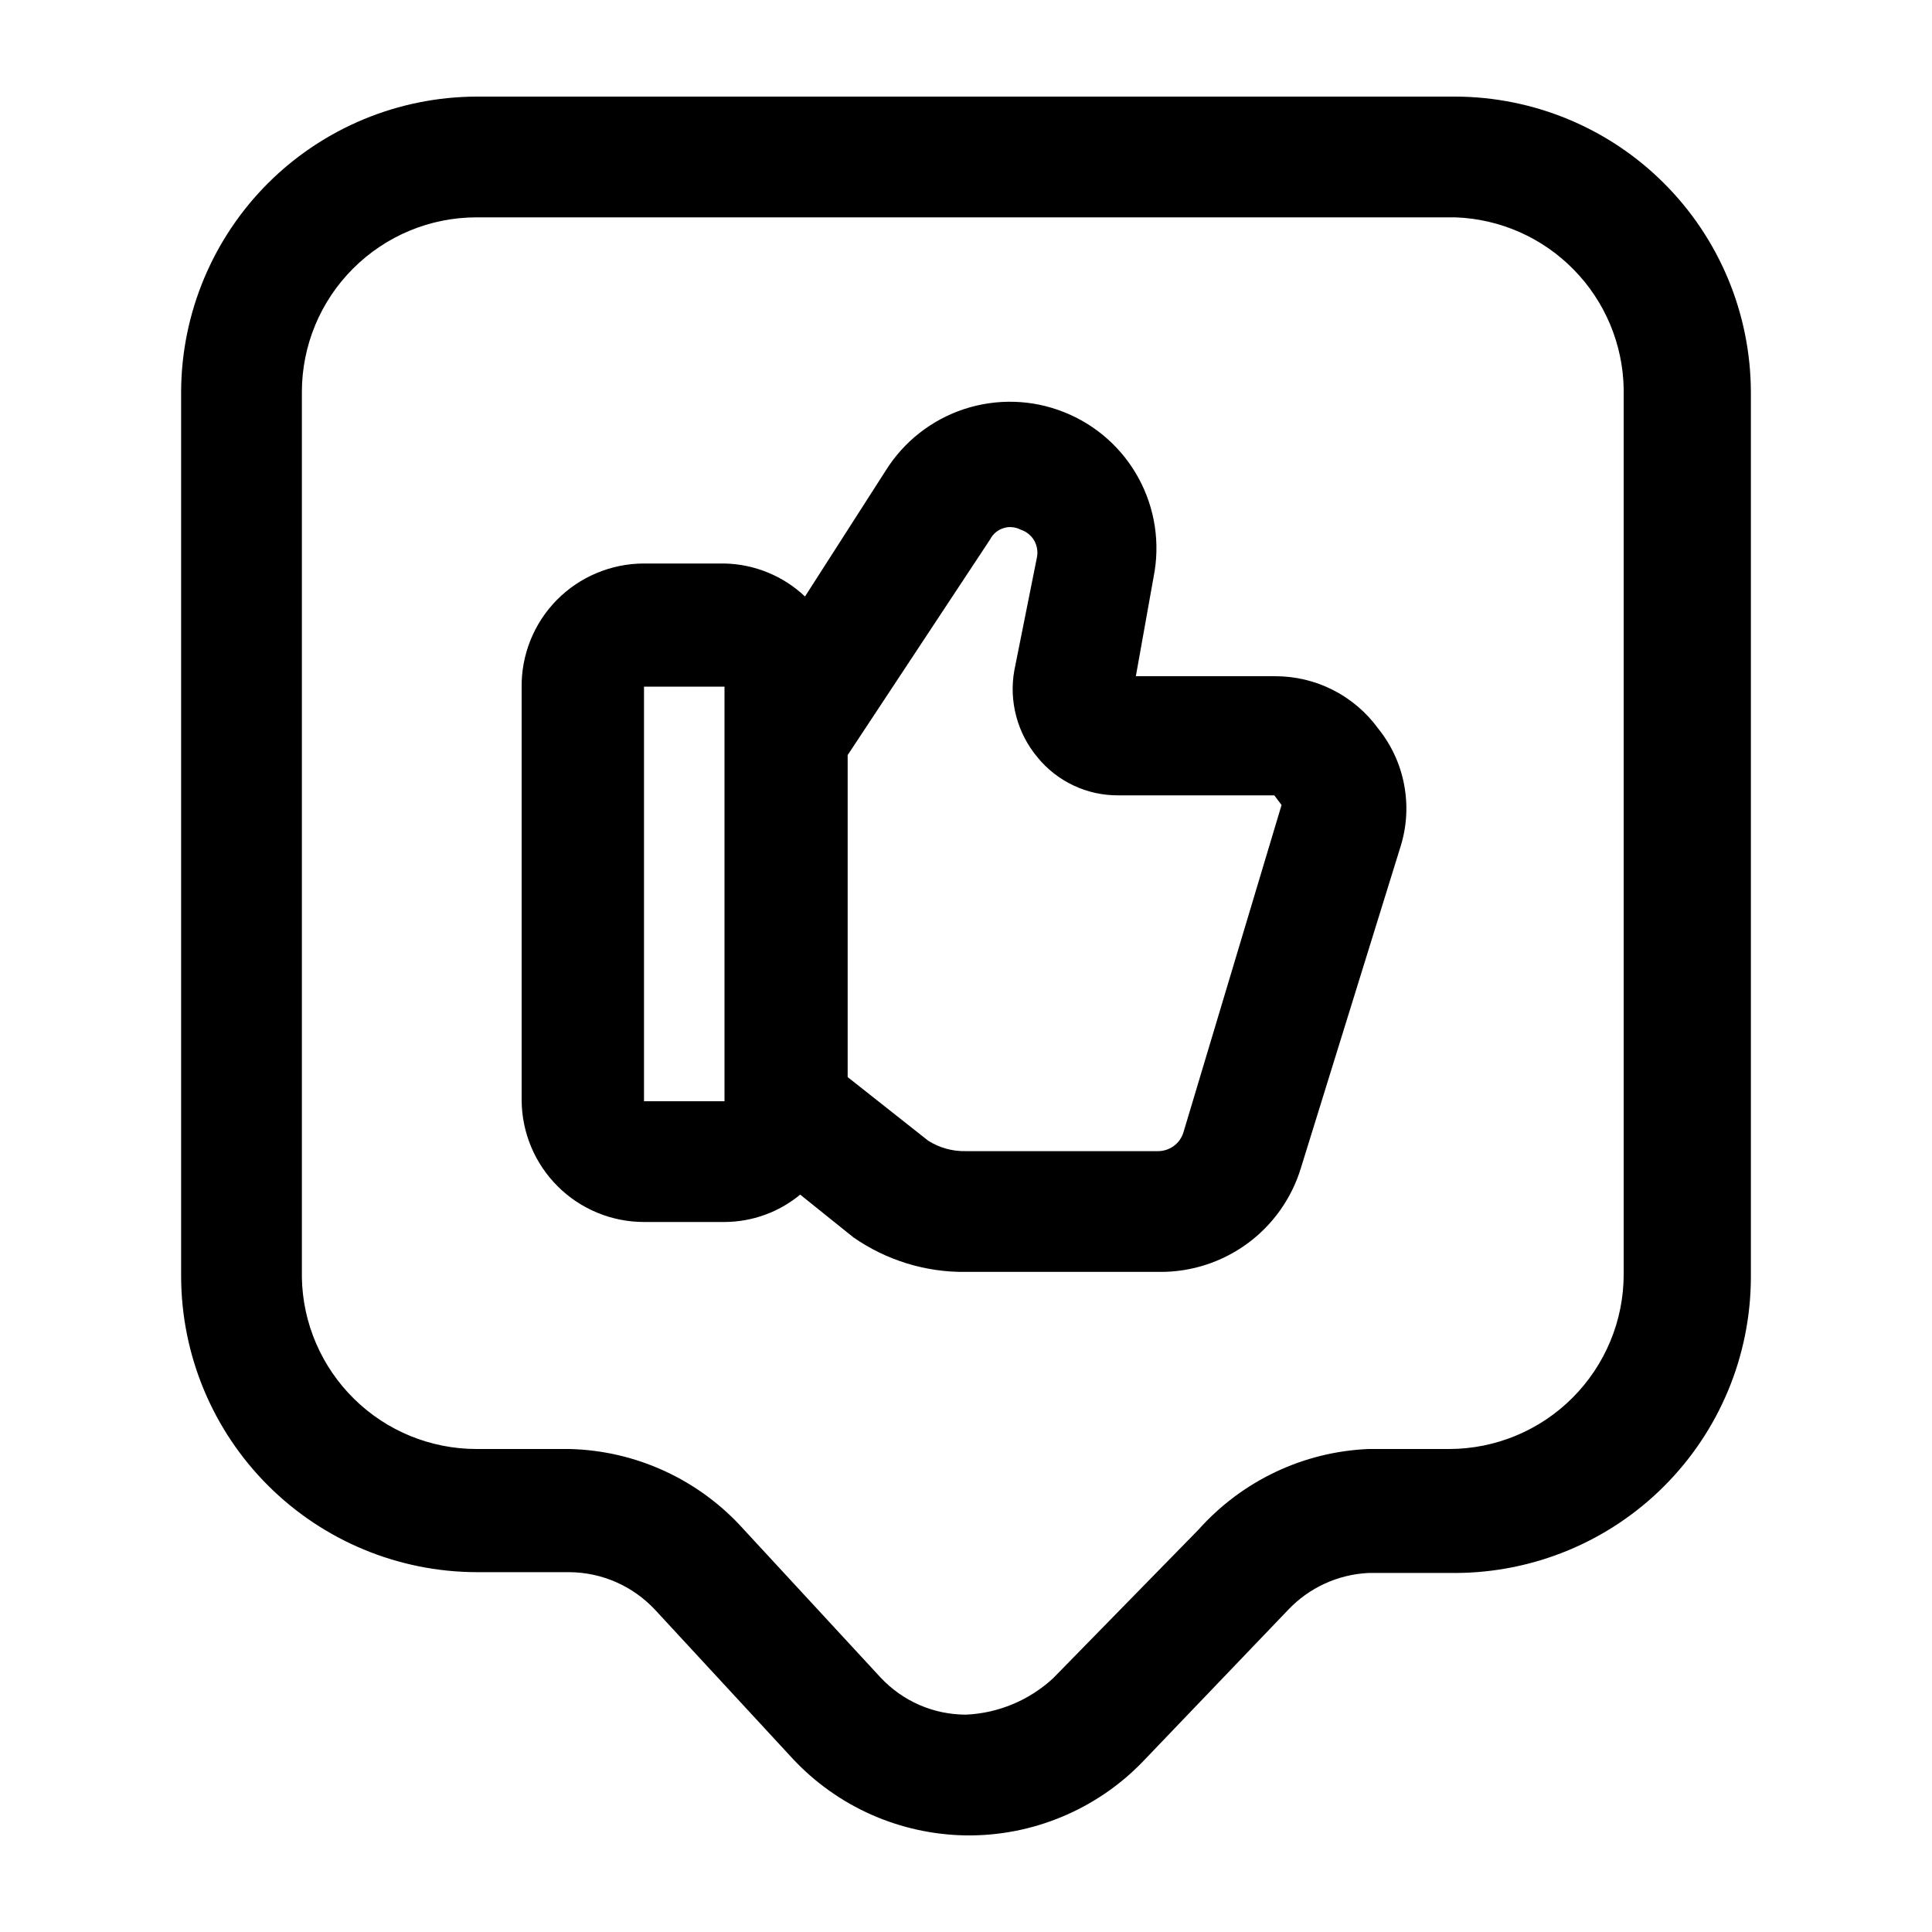 <svg width="24" height="24" viewBox="0 0 24 24" fill="none" xmlns="http://www.w3.org/2000/svg">
<path d="M12 22.8C11.596 22.794 11.197 22.707 10.828 22.544C10.459 22.381 10.126 22.145 9.85 21.85L8.14 20C8.003 19.853 7.838 19.735 7.654 19.654C7.47 19.573 7.271 19.531 7.07 19.53H5.92C4.947 19.527 4.016 19.14 3.328 18.452C2.64 17.764 2.253 16.832 2.25 15.86V4.86C2.255 3.889 2.644 2.96 3.331 2.274C4.019 1.589 4.949 1.203 5.92 1.2H18.08C19.052 1.203 19.985 1.59 20.672 2.278C21.36 2.965 21.747 3.897 21.75 4.87V15.87C21.747 16.843 21.36 17.774 20.672 18.462C19.985 19.15 19.052 19.537 18.08 19.54H17C16.62 19.558 16.261 19.723 16 20L14.19 21.89C13.906 22.183 13.565 22.414 13.189 22.57C12.812 22.727 12.408 22.805 12 22.8ZM5.92 2.7C5.344 2.7 4.793 2.929 4.386 3.336C3.979 3.742 3.75 4.294 3.75 4.87V15.87C3.76 16.439 3.994 16.98 4.4 17.379C4.805 17.777 5.351 18 5.92 18H7.07C7.481 18.009 7.886 18.103 8.259 18.275C8.632 18.447 8.966 18.694 9.24 19L10.94 20.84C11.076 20.985 11.24 21.101 11.422 21.18C11.604 21.259 11.801 21.3 12 21.3C12.402 21.282 12.784 21.122 13.08 20.85L14.89 19C15.157 18.701 15.481 18.458 15.844 18.286C16.206 18.114 16.599 18.017 17 18H18C18.576 18 19.128 17.771 19.534 17.364C19.941 16.957 20.17 16.405 20.17 15.83V4.83C20.16 4.275 19.938 3.745 19.549 3.349C19.16 2.952 18.635 2.72 18.08 2.7H5.92ZM17.12 9.05C16.973 8.848 16.781 8.684 16.558 8.571C16.336 8.458 16.09 8.4 15.84 8.4H14.11L14.33 7.17C14.414 6.752 14.349 6.317 14.145 5.942C13.942 5.567 13.613 5.276 13.216 5.119C12.82 4.961 12.381 4.949 11.976 5.082C11.57 5.216 11.225 5.488 11 5.85L10 7.41C9.729 7.154 9.373 7.008 9 7H8C7.799 7 7.599 7.04 7.414 7.118C7.228 7.195 7.059 7.309 6.918 7.452C6.777 7.595 6.665 7.765 6.59 7.952C6.515 8.139 6.477 8.339 6.48 8.54V13.67C6.483 14.071 6.644 14.455 6.929 14.738C7.213 15.021 7.599 15.18 8 15.18H9C9.343 15.179 9.676 15.059 9.94 14.84L10.6 15.37C11.01 15.656 11.5 15.807 12 15.8H14.41C14.802 15.802 15.184 15.677 15.499 15.445C15.814 15.213 16.046 14.885 16.16 14.51L17.4 10.51C17.477 10.262 17.491 10 17.442 9.745C17.394 9.49 17.283 9.252 17.12 9.05ZM9 13.68H8V8.53H9V13.66V13.68ZM14.7 14.07C14.678 14.138 14.636 14.197 14.578 14.238C14.521 14.279 14.451 14.301 14.38 14.3H12C11.834 14.304 11.67 14.259 11.53 14.17L10.53 13.38V9.38L12.3 6.7C12.317 6.667 12.34 6.638 12.368 6.614C12.397 6.59 12.43 6.572 12.465 6.561C12.5 6.549 12.537 6.545 12.574 6.549C12.611 6.552 12.647 6.563 12.68 6.58C12.751 6.603 12.811 6.652 12.848 6.716C12.884 6.781 12.896 6.857 12.88 6.93L12.6 8.33C12.566 8.52 12.575 8.716 12.625 8.902C12.675 9.089 12.766 9.262 12.89 9.41C13.011 9.558 13.164 9.677 13.337 9.758C13.51 9.84 13.699 9.881 13.89 9.88H15.83L15.92 10L14.7 14.07Z" fill="black"/>
</svg>
